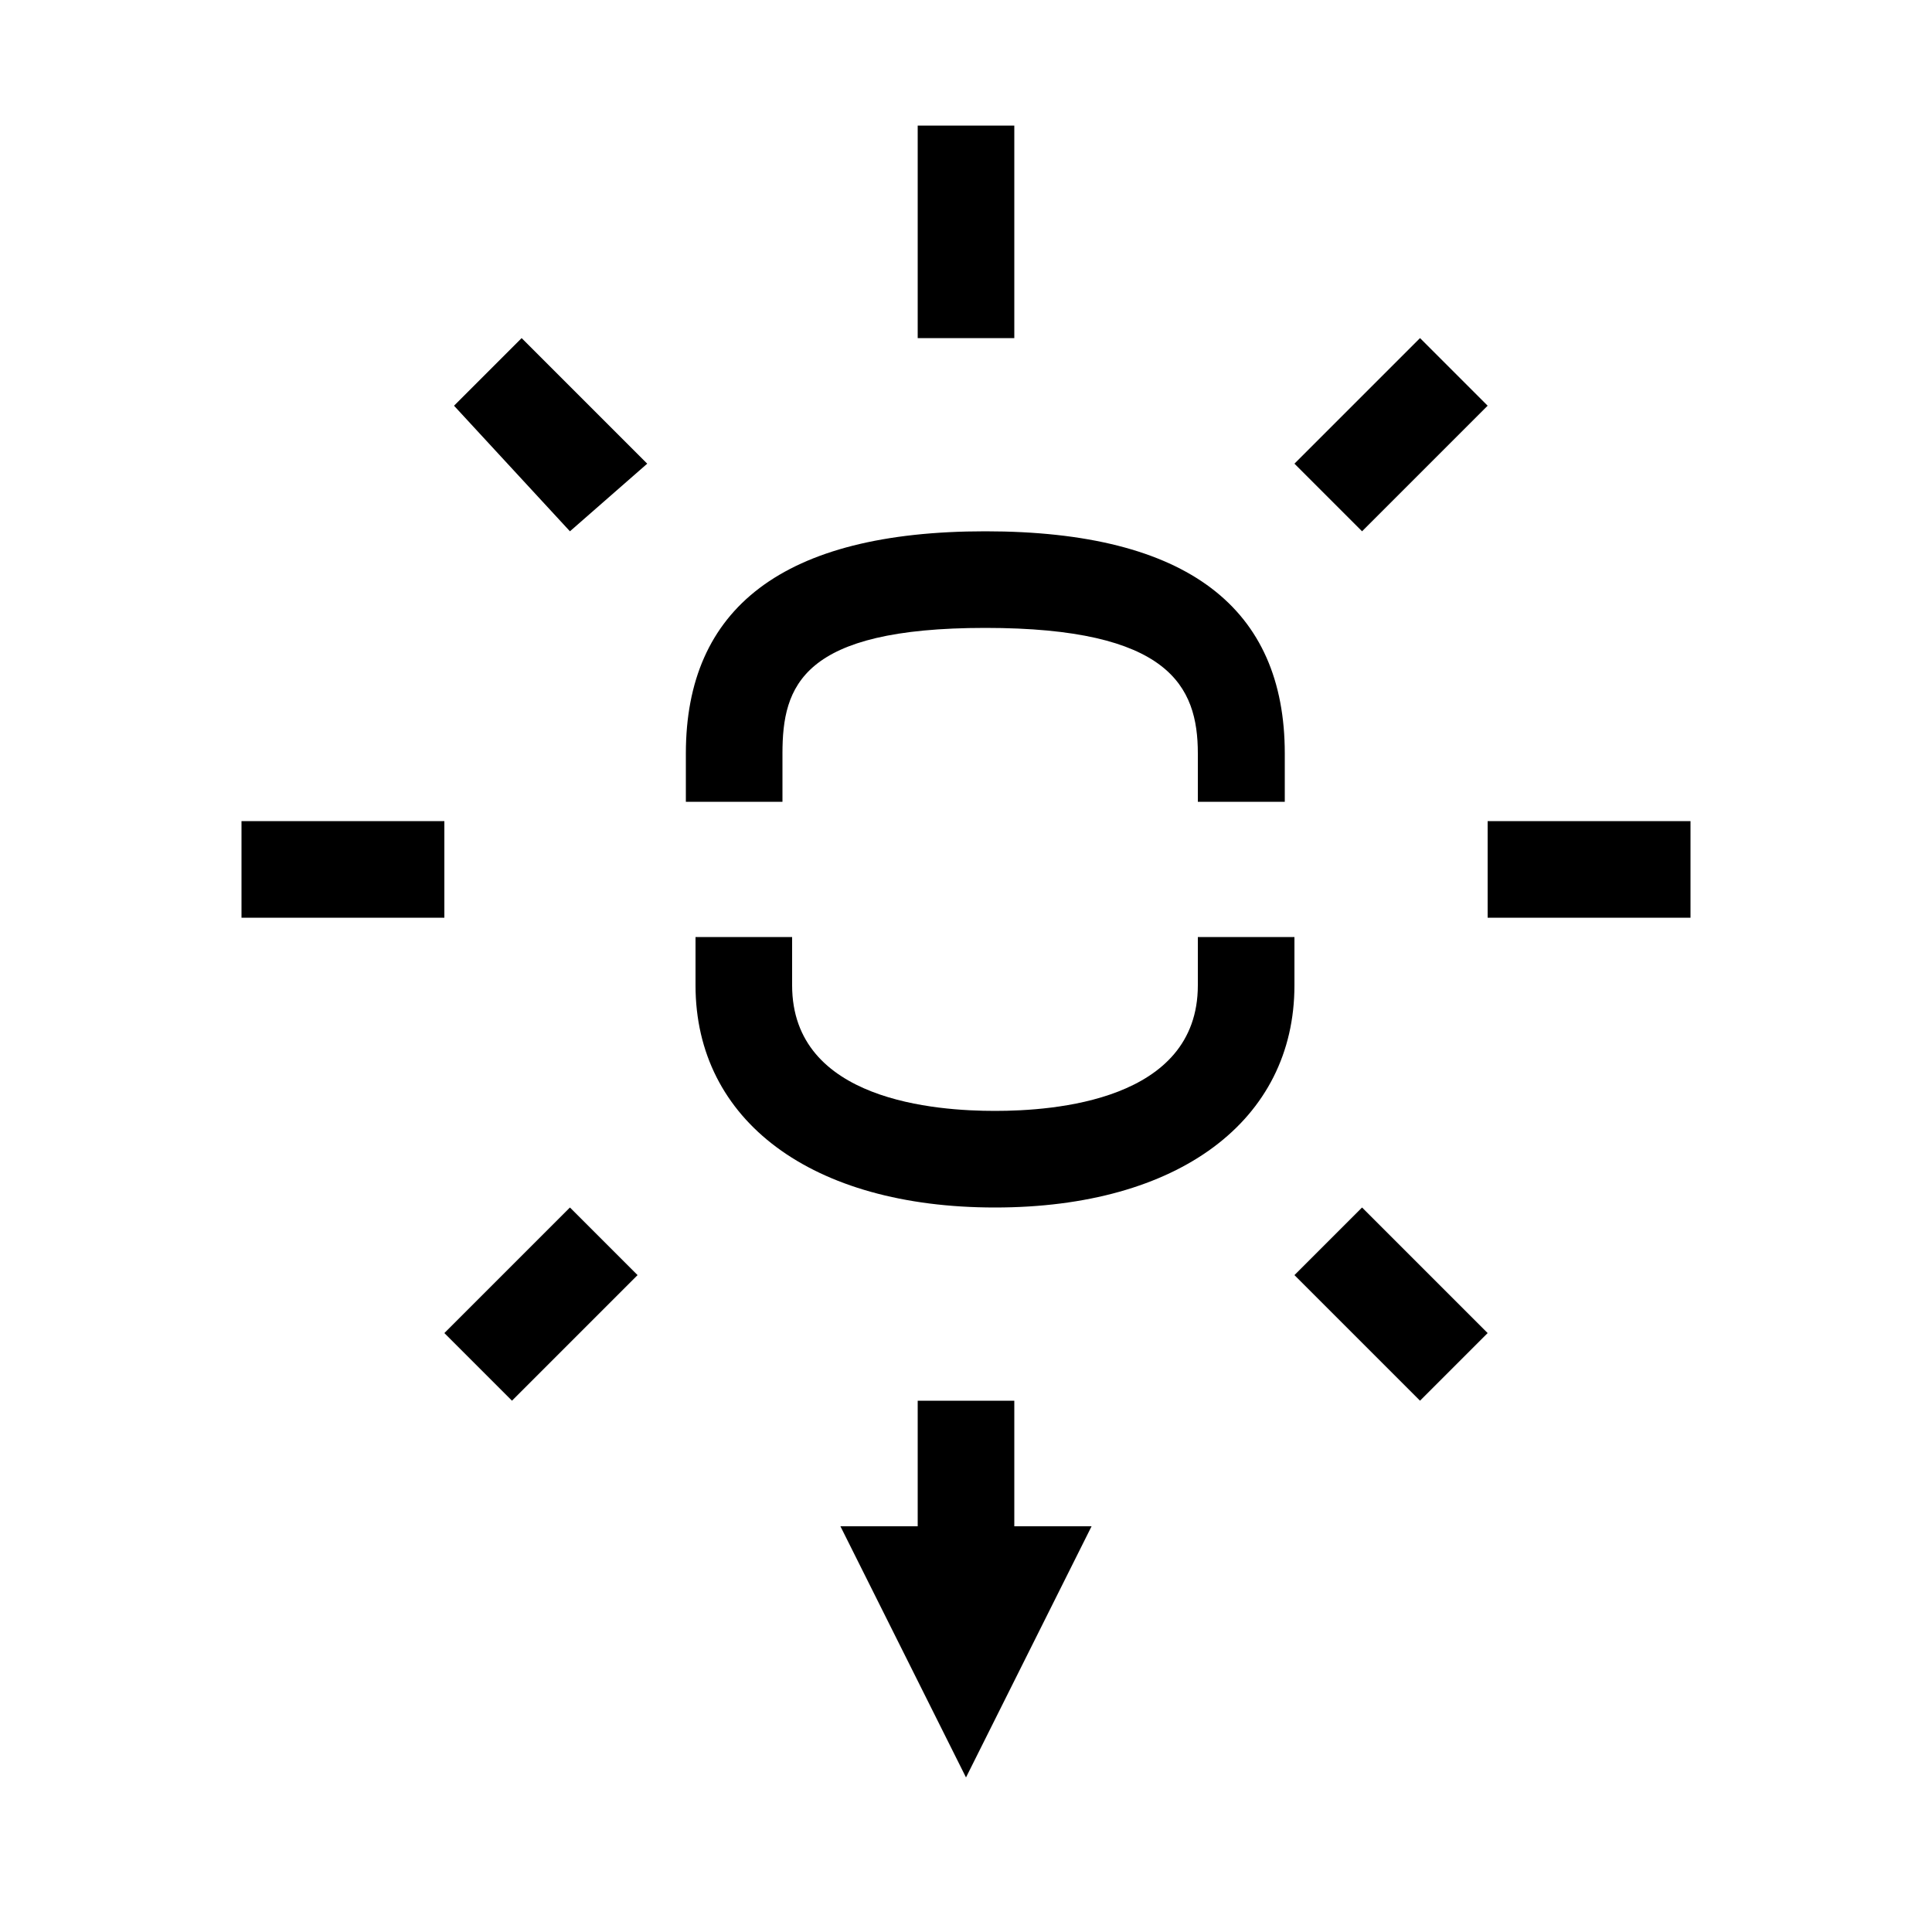 <svg version="1.1" xmlns="http://www.w3.org/2000/svg" xmlns:xlink="http://www.w3.org/1999/xlink" x="0px" y="0px"
  viewBox="0 0 20 20" style="enable-background:new 0 0 20 20;" xml:space="preserve">
  <path d="M10.5,16.7h-1v-2.2h1V16.7z M14.7,14.5l-1.3-1.3l0.7-0.7l1.3,1.3L14.7,14.5z M5.3,14.5l-0.7-0.7l1.3-1.3
    l0.7,0.7L5.3,14.5z M10.3,12.5c-1.9,0-3.1-0.9-3.1-2.3V9.7h1v0.5c0,1.2,1.5,1.3,2.1,1.3s2.1-0.1,2.1-1.3V9.7h1v0.5
    C13.4,11.6,12.2,12.5,10.3,12.5z M17.5,9.5h-2.1v-1h2.1V9.5z M4.6,9.5H2.5v-1h2.1V9.5z M13.4,8.3h-1V7.8c0-0.7-0.3-1.3-2.2-1.3
    c-1.9,0-2.1,0.6-2.1,1.3v0.5h-1V7.8c0-1.5,1-2.3,3.1-2.3c2.1,0,3.1,0.8,3.1,2.3V8.3z M14.1,5.5l-0.7-0.7l1.3-1.3l0.7,0.7L14.1,5.5z
    M5.9,5.5L4.7,4.2l0.7-0.7l1.3,1.3L5.9,5.5z M10.5,3.5h-1V1.3h1V3.5z"/>
  <path d="M10,18.4l1.3-2.6H8.7L10,18.4z"/>
</svg>
